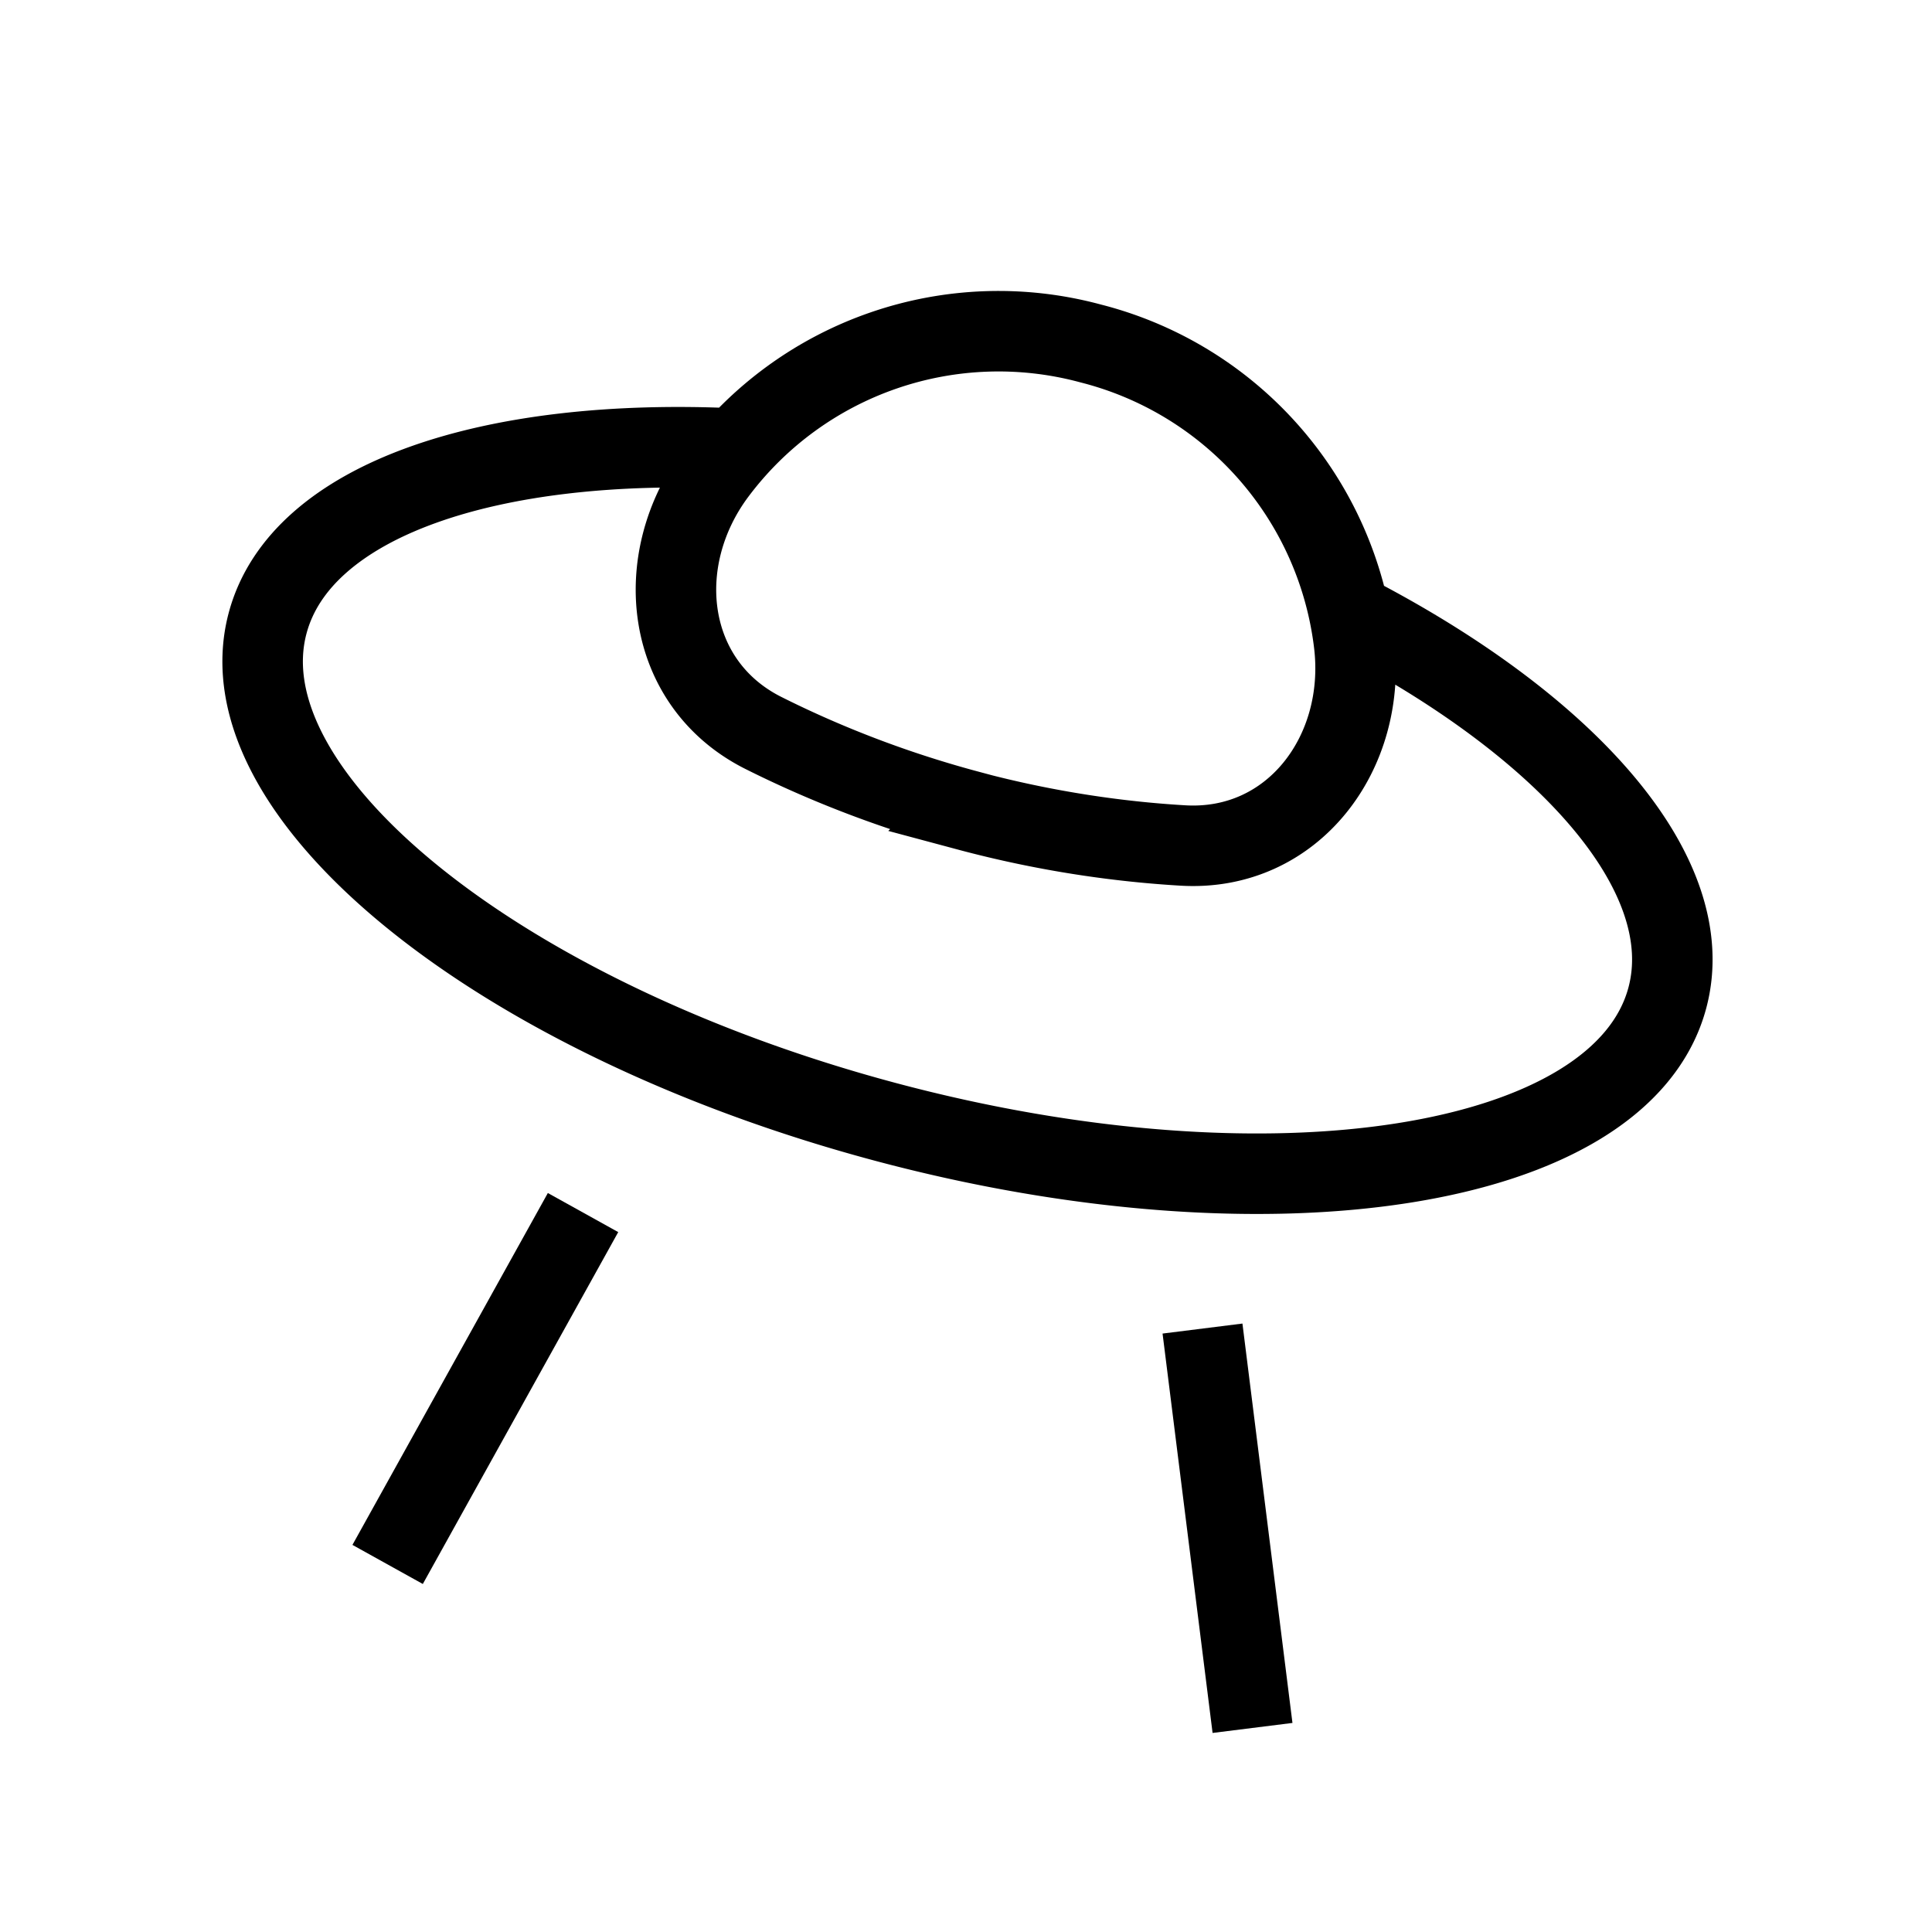 <svg xmlns="http://www.w3.org/2000/svg" width="24" height="24" viewbox="0 0 24 24" fill="none">
    <path stroke="currentColor" stroke-dasharray="4 6" stroke-linecap="square" d="M7 15.5 4.501 20M15 17l.501 4"/>
    <path stroke="currentColor" d="M9.14 5.573c-3.06-.147-5.406.639-5.815 2.166-.572 2.134 2.857 4.906 7.658 6.193 4.801 1.286 9.157.6 9.729-1.535.409-1.526-1.23-3.38-3.954-4.783m-4.74 2.454c.996.267 1.909.39 2.678.435 1.365.08 2.287-1.151 2.125-2.509a4.381 4.381 0 0 0-3.217-3.713l-.065-.017A4.381 4.381 0 0 0 8.897 5.87c-.82 1.095-.636 2.622.586 3.235.688.345 1.54.695 2.536.962Z"/>
</svg>